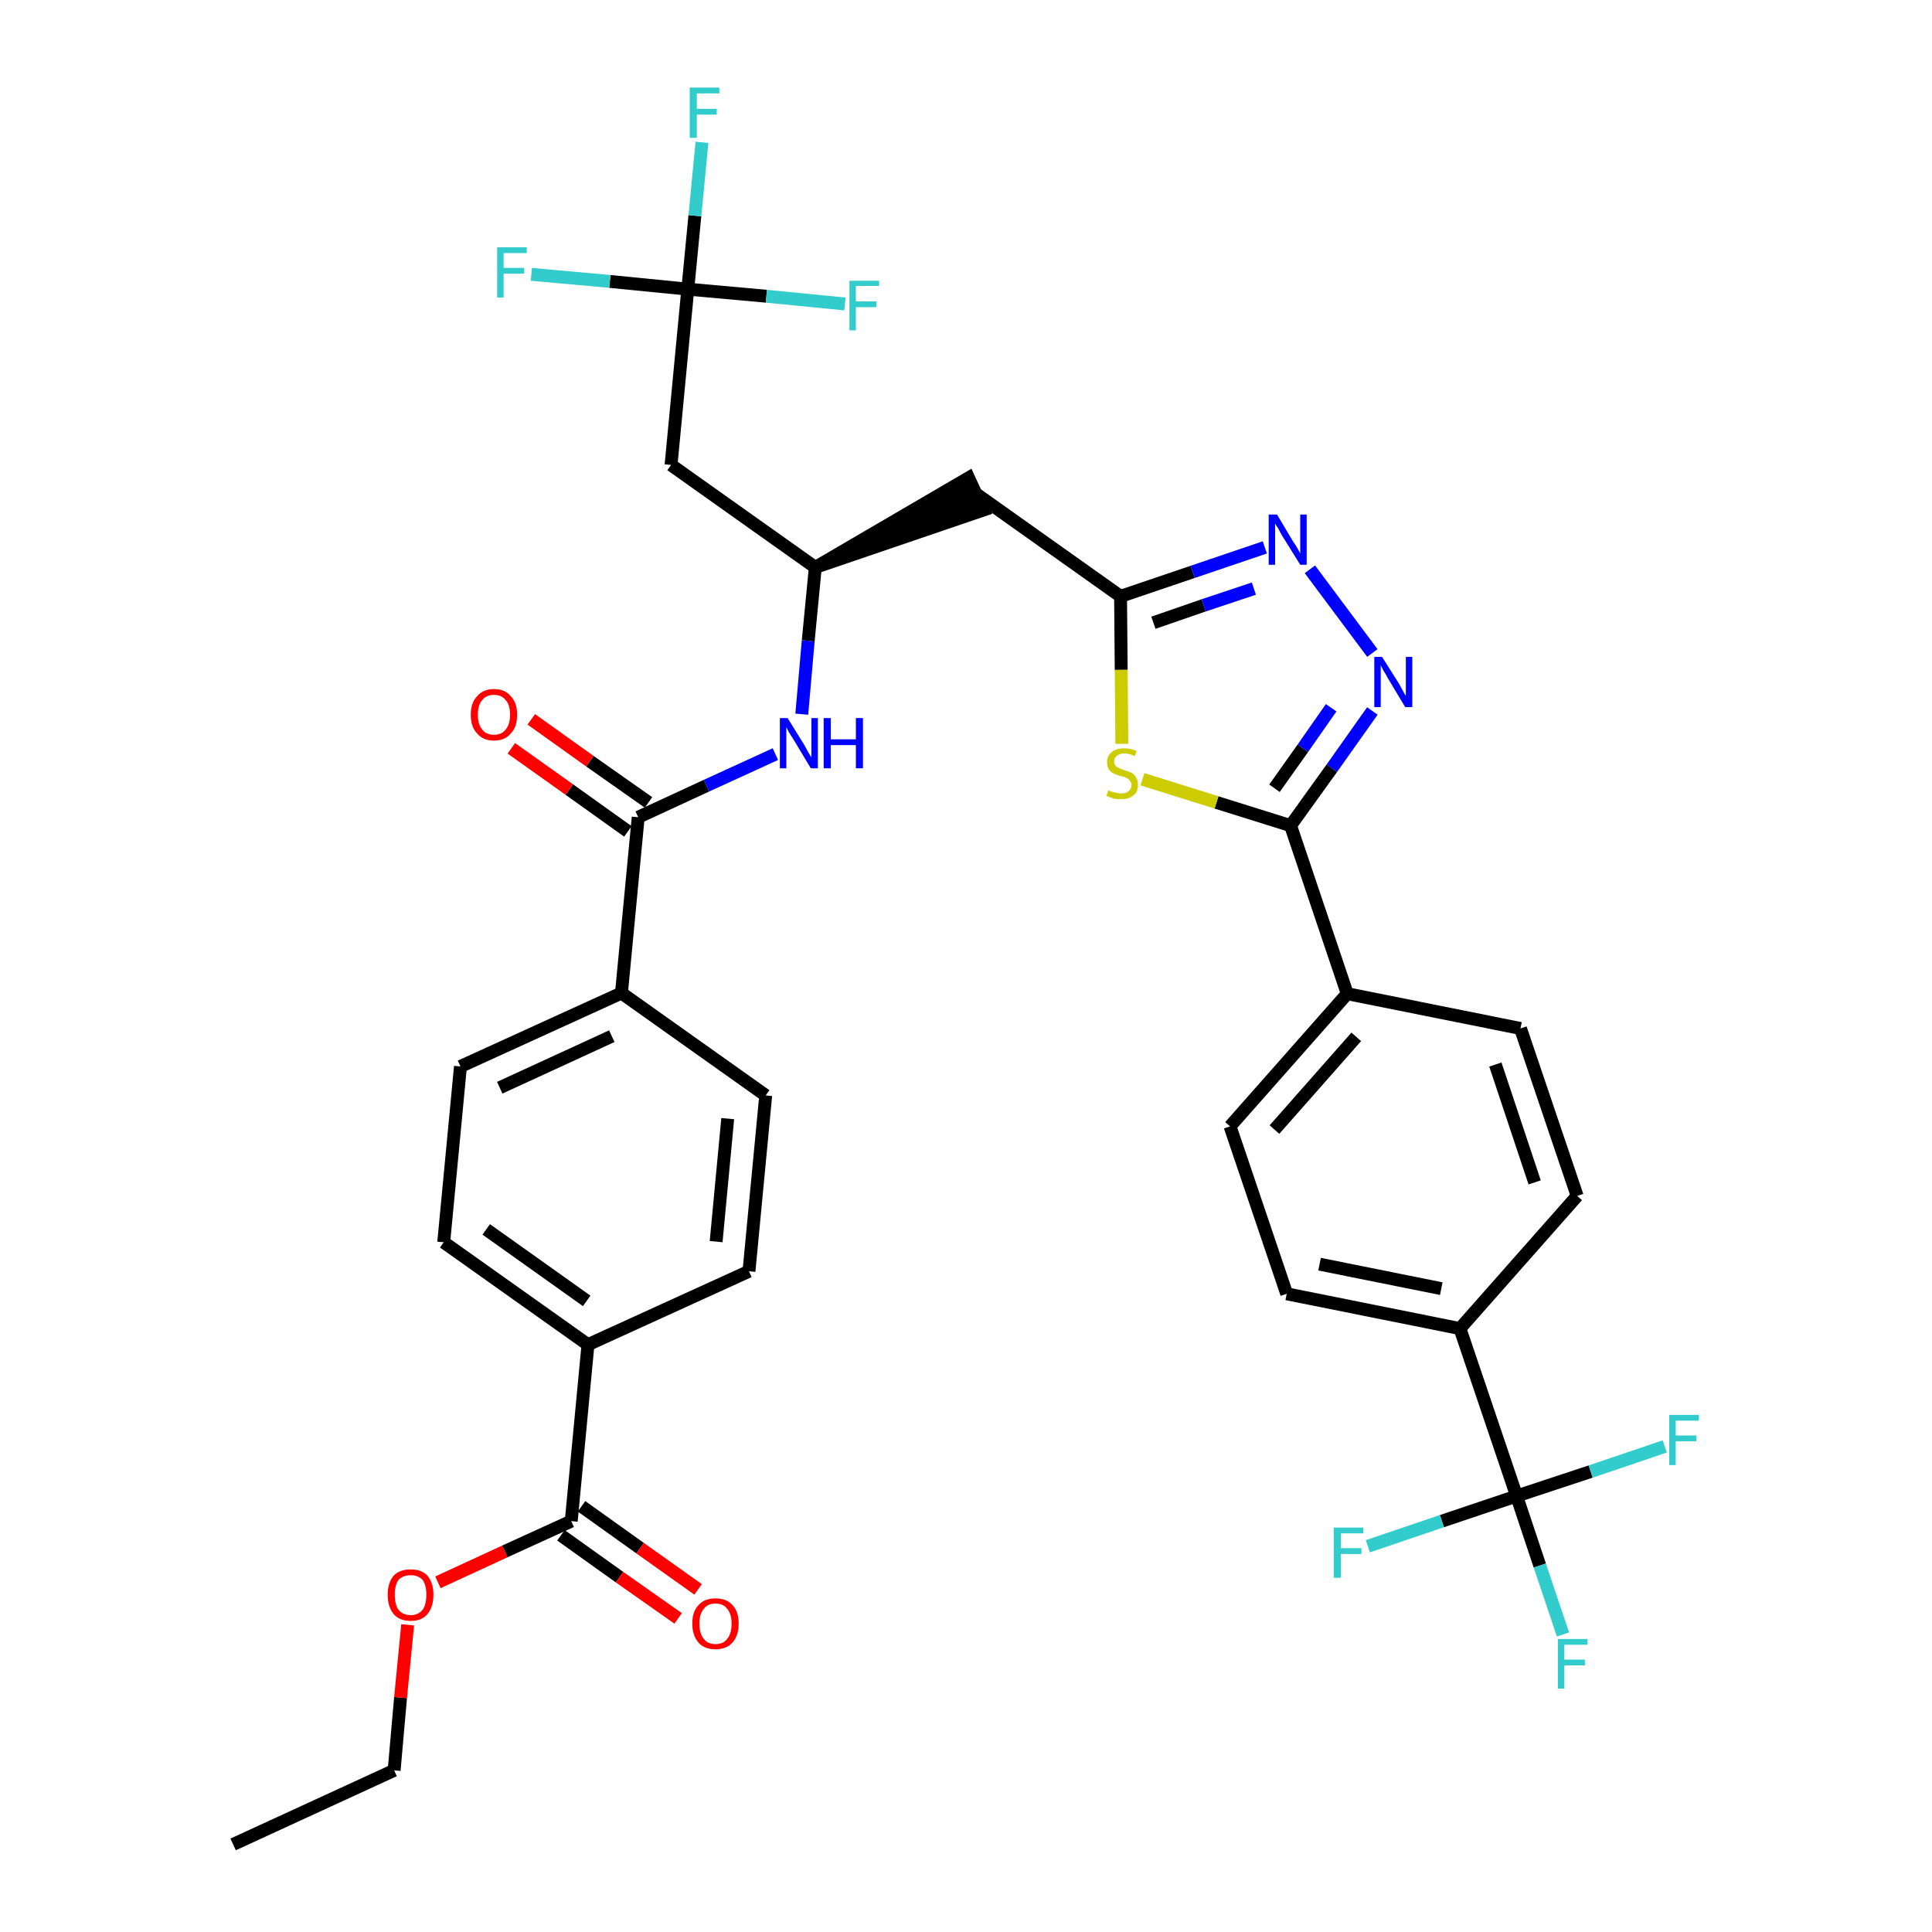 <?xml version='1.0' encoding='iso-8859-1'?>
<svg version='1.1' baseProfile='full'
              xmlns='http://www.w3.org/2000/svg'
                      xmlns:rdkit='http://www.rdkit.org/xml'
                      xmlns:xlink='http://www.w3.org/1999/xlink'
                  xml:space='preserve'
width='300px' height='300px' viewBox='0 0 300 300'>
<!-- END OF HEADER -->
<path class='bond-0 atom-0 atom-1' d='M 36.2,286.4 L 61.2,274.9' style='fill:none;fill-rule:evenodd;stroke:#000000;stroke-width:2.0px;stroke-linecap:butt;stroke-linejoin:miter;stroke-opacity:1' />
<path class='bond-1 atom-1 atom-2' d='M 61.2,274.9 L 62.2,263.6' style='fill:none;fill-rule:evenodd;stroke:#000000;stroke-width:2.0px;stroke-linecap:butt;stroke-linejoin:miter;stroke-opacity:1' />
<path class='bond-1 atom-1 atom-2' d='M 62.2,263.6 L 63.3,252.3' style='fill:none;fill-rule:evenodd;stroke:#FF0000;stroke-width:2.0px;stroke-linecap:butt;stroke-linejoin:miter;stroke-opacity:1' />
<path class='bond-2 atom-2 atom-3' d='M 68.0,245.7 L 78.4,240.9' style='fill:none;fill-rule:evenodd;stroke:#FF0000;stroke-width:2.0px;stroke-linecap:butt;stroke-linejoin:miter;stroke-opacity:1' />
<path class='bond-2 atom-2 atom-3' d='M 78.4,240.9 L 88.7,236.2' style='fill:none;fill-rule:evenodd;stroke:#000000;stroke-width:2.0px;stroke-linecap:butt;stroke-linejoin:miter;stroke-opacity:1' />
<path class='bond-3 atom-3 atom-4' d='M 87.1,238.4 L 96.2,244.9' style='fill:none;fill-rule:evenodd;stroke:#000000;stroke-width:2.0px;stroke-linecap:butt;stroke-linejoin:miter;stroke-opacity:1' />
<path class='bond-3 atom-3 atom-4' d='M 96.2,244.9 L 105.3,251.3' style='fill:none;fill-rule:evenodd;stroke:#FF0000;stroke-width:2.0px;stroke-linecap:butt;stroke-linejoin:miter;stroke-opacity:1' />
<path class='bond-3 atom-3 atom-4' d='M 90.3,233.9 L 99.4,240.4' style='fill:none;fill-rule:evenodd;stroke:#000000;stroke-width:2.0px;stroke-linecap:butt;stroke-linejoin:miter;stroke-opacity:1' />
<path class='bond-3 atom-3 atom-4' d='M 99.4,240.4 L 108.4,246.8' style='fill:none;fill-rule:evenodd;stroke:#FF0000;stroke-width:2.0px;stroke-linecap:butt;stroke-linejoin:miter;stroke-opacity:1' />
<path class='bond-4 atom-3 atom-5' d='M 88.7,236.2 L 91.3,208.8' style='fill:none;fill-rule:evenodd;stroke:#000000;stroke-width:2.0px;stroke-linecap:butt;stroke-linejoin:miter;stroke-opacity:1' />
<path class='bond-5 atom-5 atom-6' d='M 91.3,208.8 L 68.9,192.9' style='fill:none;fill-rule:evenodd;stroke:#000000;stroke-width:2.0px;stroke-linecap:butt;stroke-linejoin:miter;stroke-opacity:1' />
<path class='bond-5 atom-5 atom-6' d='M 91.1,202.0 L 75.5,190.9' style='fill:none;fill-rule:evenodd;stroke:#000000;stroke-width:2.0px;stroke-linecap:butt;stroke-linejoin:miter;stroke-opacity:1' />
<path class='bond-35 atom-35 atom-5' d='M 116.3,197.4 L 91.3,208.8' style='fill:none;fill-rule:evenodd;stroke:#000000;stroke-width:2.0px;stroke-linecap:butt;stroke-linejoin:miter;stroke-opacity:1' />
<path class='bond-6 atom-6 atom-7' d='M 68.9,192.9 L 71.5,165.6' style='fill:none;fill-rule:evenodd;stroke:#000000;stroke-width:2.0px;stroke-linecap:butt;stroke-linejoin:miter;stroke-opacity:1' />
<path class='bond-7 atom-7 atom-8' d='M 71.5,165.6 L 96.5,154.2' style='fill:none;fill-rule:evenodd;stroke:#000000;stroke-width:2.0px;stroke-linecap:butt;stroke-linejoin:miter;stroke-opacity:1' />
<path class='bond-7 atom-7 atom-8' d='M 77.6,168.9 L 95.0,160.9' style='fill:none;fill-rule:evenodd;stroke:#000000;stroke-width:2.0px;stroke-linecap:butt;stroke-linejoin:miter;stroke-opacity:1' />
<path class='bond-8 atom-8 atom-9' d='M 96.5,154.2 L 99.1,126.9' style='fill:none;fill-rule:evenodd;stroke:#000000;stroke-width:2.0px;stroke-linecap:butt;stroke-linejoin:miter;stroke-opacity:1' />
<path class='bond-33 atom-8 atom-34' d='M 96.5,154.2 L 118.9,170.1' style='fill:none;fill-rule:evenodd;stroke:#000000;stroke-width:2.0px;stroke-linecap:butt;stroke-linejoin:miter;stroke-opacity:1' />
<path class='bond-9 atom-9 atom-10' d='M 100.7,124.6 L 91.6,118.2' style='fill:none;fill-rule:evenodd;stroke:#000000;stroke-width:2.0px;stroke-linecap:butt;stroke-linejoin:miter;stroke-opacity:1' />
<path class='bond-9 atom-9 atom-10' d='M 91.6,118.2 L 82.5,111.7' style='fill:none;fill-rule:evenodd;stroke:#FF0000;stroke-width:2.0px;stroke-linecap:butt;stroke-linejoin:miter;stroke-opacity:1' />
<path class='bond-9 atom-9 atom-10' d='M 97.5,129.1 L 88.4,122.6' style='fill:none;fill-rule:evenodd;stroke:#000000;stroke-width:2.0px;stroke-linecap:butt;stroke-linejoin:miter;stroke-opacity:1' />
<path class='bond-9 atom-9 atom-10' d='M 88.4,122.6 L 79.4,116.2' style='fill:none;fill-rule:evenodd;stroke:#FF0000;stroke-width:2.0px;stroke-linecap:butt;stroke-linejoin:miter;stroke-opacity:1' />
<path class='bond-10 atom-9 atom-11' d='M 99.1,126.9 L 109.7,122.0' style='fill:none;fill-rule:evenodd;stroke:#000000;stroke-width:2.0px;stroke-linecap:butt;stroke-linejoin:miter;stroke-opacity:1' />
<path class='bond-10 atom-9 atom-11' d='M 109.7,122.0 L 120.4,117.1' style='fill:none;fill-rule:evenodd;stroke:#0000FF;stroke-width:2.0px;stroke-linecap:butt;stroke-linejoin:miter;stroke-opacity:1' />
<path class='bond-11 atom-11 atom-12' d='M 124.5,110.9 L 125.5,99.5' style='fill:none;fill-rule:evenodd;stroke:#0000FF;stroke-width:2.0px;stroke-linecap:butt;stroke-linejoin:miter;stroke-opacity:1' />
<path class='bond-11 atom-11 atom-12' d='M 125.5,99.5 L 126.6,88.1' style='fill:none;fill-rule:evenodd;stroke:#000000;stroke-width:2.0px;stroke-linecap:butt;stroke-linejoin:miter;stroke-opacity:1' />
<path class='bond-12 atom-12 atom-13' d='M 126.6,88.1 L 152.7,79.2 L 150.4,74.2 Z' style='fill:#000000;fill-rule:evenodd;fill-opacity:1;stroke:#000000;stroke-width:2.0px;stroke-linecap:butt;stroke-linejoin:miter;stroke-opacity:1;' />
<path class='bond-28 atom-12 atom-29' d='M 126.6,88.1 L 104.2,72.2' style='fill:none;fill-rule:evenodd;stroke:#000000;stroke-width:2.0px;stroke-linecap:butt;stroke-linejoin:miter;stroke-opacity:1' />
<path class='bond-13 atom-13 atom-14' d='M 151.6,76.7 L 174.0,92.6' style='fill:none;fill-rule:evenodd;stroke:#000000;stroke-width:2.0px;stroke-linecap:butt;stroke-linejoin:miter;stroke-opacity:1' />
<path class='bond-14 atom-14 atom-15' d='M 174.0,92.6 L 185.2,88.8' style='fill:none;fill-rule:evenodd;stroke:#000000;stroke-width:2.0px;stroke-linecap:butt;stroke-linejoin:miter;stroke-opacity:1' />
<path class='bond-14 atom-14 atom-15' d='M 185.2,88.8 L 196.4,85.0' style='fill:none;fill-rule:evenodd;stroke:#0000FF;stroke-width:2.0px;stroke-linecap:butt;stroke-linejoin:miter;stroke-opacity:1' />
<path class='bond-14 atom-14 atom-15' d='M 179.1,96.7 L 186.9,94.0' style='fill:none;fill-rule:evenodd;stroke:#000000;stroke-width:2.0px;stroke-linecap:butt;stroke-linejoin:miter;stroke-opacity:1' />
<path class='bond-14 atom-14 atom-15' d='M 186.9,94.0 L 194.7,91.4' style='fill:none;fill-rule:evenodd;stroke:#0000FF;stroke-width:2.0px;stroke-linecap:butt;stroke-linejoin:miter;stroke-opacity:1' />
<path class='bond-36 atom-28 atom-14' d='M 174.2,115.5 L 174.1,104.0' style='fill:none;fill-rule:evenodd;stroke:#CCCC00;stroke-width:2.0px;stroke-linecap:butt;stroke-linejoin:miter;stroke-opacity:1' />
<path class='bond-36 atom-28 atom-14' d='M 174.1,104.0 L 174.0,92.6' style='fill:none;fill-rule:evenodd;stroke:#000000;stroke-width:2.0px;stroke-linecap:butt;stroke-linejoin:miter;stroke-opacity:1' />
<path class='bond-15 atom-15 atom-16' d='M 203.4,88.4 L 213.1,101.4' style='fill:none;fill-rule:evenodd;stroke:#0000FF;stroke-width:2.0px;stroke-linecap:butt;stroke-linejoin:miter;stroke-opacity:1' />
<path class='bond-16 atom-16 atom-17' d='M 213.1,110.4 L 206.8,119.3' style='fill:none;fill-rule:evenodd;stroke:#0000FF;stroke-width:2.0px;stroke-linecap:butt;stroke-linejoin:miter;stroke-opacity:1' />
<path class='bond-16 atom-16 atom-17' d='M 206.8,119.3 L 200.4,128.2' style='fill:none;fill-rule:evenodd;stroke:#000000;stroke-width:2.0px;stroke-linecap:butt;stroke-linejoin:miter;stroke-opacity:1' />
<path class='bond-16 atom-16 atom-17' d='M 206.7,109.9 L 202.3,116.2' style='fill:none;fill-rule:evenodd;stroke:#0000FF;stroke-width:2.0px;stroke-linecap:butt;stroke-linejoin:miter;stroke-opacity:1' />
<path class='bond-16 atom-16 atom-17' d='M 202.3,116.2 L 197.9,122.4' style='fill:none;fill-rule:evenodd;stroke:#000000;stroke-width:2.0px;stroke-linecap:butt;stroke-linejoin:miter;stroke-opacity:1' />
<path class='bond-17 atom-17 atom-18' d='M 200.4,128.2 L 209.2,154.3' style='fill:none;fill-rule:evenodd;stroke:#000000;stroke-width:2.0px;stroke-linecap:butt;stroke-linejoin:miter;stroke-opacity:1' />
<path class='bond-27 atom-17 atom-28' d='M 200.4,128.2 L 188.9,124.6' style='fill:none;fill-rule:evenodd;stroke:#000000;stroke-width:2.0px;stroke-linecap:butt;stroke-linejoin:miter;stroke-opacity:1' />
<path class='bond-27 atom-17 atom-28' d='M 188.9,124.6 L 177.4,121.0' style='fill:none;fill-rule:evenodd;stroke:#CCCC00;stroke-width:2.0px;stroke-linecap:butt;stroke-linejoin:miter;stroke-opacity:1' />
<path class='bond-18 atom-18 atom-19' d='M 209.2,154.3 L 191.0,174.9' style='fill:none;fill-rule:evenodd;stroke:#000000;stroke-width:2.0px;stroke-linecap:butt;stroke-linejoin:miter;stroke-opacity:1' />
<path class='bond-18 atom-18 atom-19' d='M 210.6,161.0 L 197.9,175.4' style='fill:none;fill-rule:evenodd;stroke:#000000;stroke-width:2.0px;stroke-linecap:butt;stroke-linejoin:miter;stroke-opacity:1' />
<path class='bond-37 atom-27 atom-18' d='M 236.1,159.7 L 209.2,154.3' style='fill:none;fill-rule:evenodd;stroke:#000000;stroke-width:2.0px;stroke-linecap:butt;stroke-linejoin:miter;stroke-opacity:1' />
<path class='bond-19 atom-19 atom-20' d='M 191.0,174.9 L 199.8,200.9' style='fill:none;fill-rule:evenodd;stroke:#000000;stroke-width:2.0px;stroke-linecap:butt;stroke-linejoin:miter;stroke-opacity:1' />
<path class='bond-20 atom-20 atom-21' d='M 199.8,200.9 L 226.7,206.3' style='fill:none;fill-rule:evenodd;stroke:#000000;stroke-width:2.0px;stroke-linecap:butt;stroke-linejoin:miter;stroke-opacity:1' />
<path class='bond-20 atom-20 atom-21' d='M 204.9,196.3 L 223.8,200.1' style='fill:none;fill-rule:evenodd;stroke:#000000;stroke-width:2.0px;stroke-linecap:butt;stroke-linejoin:miter;stroke-opacity:1' />
<path class='bond-21 atom-21 atom-22' d='M 226.7,206.3 L 235.5,232.3' style='fill:none;fill-rule:evenodd;stroke:#000000;stroke-width:2.0px;stroke-linecap:butt;stroke-linejoin:miter;stroke-opacity:1' />
<path class='bond-25 atom-21 atom-26' d='M 226.7,206.3 L 244.9,185.7' style='fill:none;fill-rule:evenodd;stroke:#000000;stroke-width:2.0px;stroke-linecap:butt;stroke-linejoin:miter;stroke-opacity:1' />
<path class='bond-22 atom-22 atom-23' d='M 235.5,232.3 L 239.1,243.1' style='fill:none;fill-rule:evenodd;stroke:#000000;stroke-width:2.0px;stroke-linecap:butt;stroke-linejoin:miter;stroke-opacity:1' />
<path class='bond-22 atom-22 atom-23' d='M 239.1,243.1 L 242.7,253.8' style='fill:none;fill-rule:evenodd;stroke:#33CCCC;stroke-width:2.0px;stroke-linecap:butt;stroke-linejoin:miter;stroke-opacity:1' />
<path class='bond-23 atom-22 atom-24' d='M 235.5,232.3 L 223.9,236.2' style='fill:none;fill-rule:evenodd;stroke:#000000;stroke-width:2.0px;stroke-linecap:butt;stroke-linejoin:miter;stroke-opacity:1' />
<path class='bond-23 atom-22 atom-24' d='M 223.9,236.2 L 212.4,240.1' style='fill:none;fill-rule:evenodd;stroke:#33CCCC;stroke-width:2.0px;stroke-linecap:butt;stroke-linejoin:miter;stroke-opacity:1' />
<path class='bond-24 atom-22 atom-25' d='M 235.5,232.3 L 247.0,228.5' style='fill:none;fill-rule:evenodd;stroke:#000000;stroke-width:2.0px;stroke-linecap:butt;stroke-linejoin:miter;stroke-opacity:1' />
<path class='bond-24 atom-22 atom-25' d='M 247.0,228.5 L 258.5,224.6' style='fill:none;fill-rule:evenodd;stroke:#33CCCC;stroke-width:2.0px;stroke-linecap:butt;stroke-linejoin:miter;stroke-opacity:1' />
<path class='bond-26 atom-26 atom-27' d='M 244.9,185.7 L 236.1,159.7' style='fill:none;fill-rule:evenodd;stroke:#000000;stroke-width:2.0px;stroke-linecap:butt;stroke-linejoin:miter;stroke-opacity:1' />
<path class='bond-26 atom-26 atom-27' d='M 238.3,183.6 L 232.2,165.3' style='fill:none;fill-rule:evenodd;stroke:#000000;stroke-width:2.0px;stroke-linecap:butt;stroke-linejoin:miter;stroke-opacity:1' />
<path class='bond-29 atom-29 atom-30' d='M 104.2,72.2 L 106.8,44.9' style='fill:none;fill-rule:evenodd;stroke:#000000;stroke-width:2.0px;stroke-linecap:butt;stroke-linejoin:miter;stroke-opacity:1' />
<path class='bond-30 atom-30 atom-31' d='M 106.8,44.9 L 107.9,33.5' style='fill:none;fill-rule:evenodd;stroke:#000000;stroke-width:2.0px;stroke-linecap:butt;stroke-linejoin:miter;stroke-opacity:1' />
<path class='bond-30 atom-30 atom-31' d='M 107.9,33.5 L 109.0,22.1' style='fill:none;fill-rule:evenodd;stroke:#33CCCC;stroke-width:2.0px;stroke-linecap:butt;stroke-linejoin:miter;stroke-opacity:1' />
<path class='bond-31 atom-30 atom-32' d='M 106.8,44.9 L 94.7,43.7' style='fill:none;fill-rule:evenodd;stroke:#000000;stroke-width:2.0px;stroke-linecap:butt;stroke-linejoin:miter;stroke-opacity:1' />
<path class='bond-31 atom-30 atom-32' d='M 94.7,43.7 L 82.5,42.6' style='fill:none;fill-rule:evenodd;stroke:#33CCCC;stroke-width:2.0px;stroke-linecap:butt;stroke-linejoin:miter;stroke-opacity:1' />
<path class='bond-32 atom-30 atom-33' d='M 106.8,44.9 L 119.0,46.0' style='fill:none;fill-rule:evenodd;stroke:#000000;stroke-width:2.0px;stroke-linecap:butt;stroke-linejoin:miter;stroke-opacity:1' />
<path class='bond-32 atom-30 atom-33' d='M 119.0,46.0 L 131.2,47.2' style='fill:none;fill-rule:evenodd;stroke:#33CCCC;stroke-width:2.0px;stroke-linecap:butt;stroke-linejoin:miter;stroke-opacity:1' />
<path class='bond-34 atom-34 atom-35' d='M 118.9,170.1 L 116.3,197.4' style='fill:none;fill-rule:evenodd;stroke:#000000;stroke-width:2.0px;stroke-linecap:butt;stroke-linejoin:miter;stroke-opacity:1' />
<path class='bond-34 atom-34 atom-35' d='M 113.0,173.7 L 111.2,192.8' style='fill:none;fill-rule:evenodd;stroke:#000000;stroke-width:2.0px;stroke-linecap:butt;stroke-linejoin:miter;stroke-opacity:1' />
<path  class='atom-2' d='M 60.2 247.6
Q 60.2 245.8, 61.1 244.7
Q 62.0 243.7, 63.8 243.7
Q 65.5 243.7, 66.4 244.7
Q 67.3 245.8, 67.3 247.6
Q 67.3 249.5, 66.4 250.6
Q 65.5 251.7, 63.8 251.7
Q 62.0 251.7, 61.1 250.6
Q 60.2 249.5, 60.2 247.6
M 63.8 250.8
Q 64.9 250.8, 65.6 250.0
Q 66.2 249.2, 66.2 247.6
Q 66.2 246.1, 65.6 245.3
Q 64.9 244.6, 63.8 244.6
Q 62.6 244.6, 61.9 245.3
Q 61.3 246.1, 61.3 247.6
Q 61.3 249.2, 61.9 250.0
Q 62.6 250.8, 63.8 250.8
' fill='#FF0000'/>
<path  class='atom-4' d='M 107.5 252.1
Q 107.5 250.2, 108.5 249.2
Q 109.4 248.2, 111.1 248.2
Q 112.8 248.2, 113.7 249.2
Q 114.7 250.2, 114.7 252.1
Q 114.7 254.0, 113.7 255.1
Q 112.8 256.1, 111.1 256.1
Q 109.4 256.1, 108.5 255.1
Q 107.5 254.0, 107.5 252.1
M 111.1 255.3
Q 112.3 255.3, 112.9 254.5
Q 113.6 253.7, 113.6 252.1
Q 113.6 250.6, 112.9 249.8
Q 112.3 249.0, 111.1 249.0
Q 109.9 249.0, 109.3 249.8
Q 108.6 250.6, 108.6 252.1
Q 108.6 253.7, 109.3 254.5
Q 109.9 255.3, 111.1 255.3
' fill='#FF0000'/>
<path  class='atom-10' d='M 73.1 111.0
Q 73.1 109.1, 74.1 108.1
Q 75.0 107.0, 76.7 107.0
Q 78.4 107.0, 79.3 108.1
Q 80.3 109.1, 80.3 111.0
Q 80.3 112.9, 79.3 113.9
Q 78.4 115.0, 76.7 115.0
Q 75.0 115.0, 74.1 113.9
Q 73.1 112.9, 73.1 111.0
M 76.7 114.1
Q 77.9 114.1, 78.5 113.3
Q 79.2 112.5, 79.2 111.0
Q 79.2 109.4, 78.5 108.7
Q 77.9 107.9, 76.7 107.9
Q 75.5 107.9, 74.9 108.7
Q 74.2 109.4, 74.2 111.0
Q 74.2 112.5, 74.9 113.3
Q 75.5 114.1, 76.7 114.1
' fill='#FF0000'/>
<path  class='atom-11' d='M 122.3 111.5
L 124.9 115.7
Q 125.1 116.1, 125.5 116.8
Q 125.9 117.5, 126.0 117.6
L 126.0 111.5
L 127.0 111.5
L 127.0 119.3
L 125.9 119.3
L 123.2 114.8
Q 122.9 114.3, 122.5 113.7
Q 122.2 113.1, 122.1 112.9
L 122.1 119.3
L 121.1 119.3
L 121.1 111.5
L 122.3 111.5
' fill='#0000FF'/>
<path  class='atom-11' d='M 127.9 111.5
L 129.0 111.5
L 129.0 114.8
L 132.9 114.8
L 132.9 111.5
L 134.0 111.5
L 134.0 119.3
L 132.9 119.3
L 132.9 115.7
L 129.0 115.7
L 129.0 119.3
L 127.9 119.3
L 127.9 111.5
' fill='#0000FF'/>
<path  class='atom-15' d='M 198.3 79.9
L 200.8 84.1
Q 201.1 84.5, 201.5 85.2
Q 201.9 85.9, 201.9 86.0
L 201.9 79.9
L 202.9 79.9
L 202.9 87.7
L 201.9 87.7
L 199.1 83.2
Q 198.8 82.7, 198.5 82.1
Q 198.1 81.5, 198.0 81.3
L 198.0 87.7
L 197.0 87.7
L 197.0 79.9
L 198.3 79.9
' fill='#0000FF'/>
<path  class='atom-16' d='M 214.6 102.0
L 217.2 106.1
Q 217.4 106.5, 217.8 107.2
Q 218.2 108.0, 218.3 108.0
L 218.3 102.0
L 219.3 102.0
L 219.3 109.8
L 218.2 109.8
L 215.5 105.3
Q 215.2 104.7, 214.8 104.1
Q 214.5 103.5, 214.4 103.3
L 214.4 109.8
L 213.4 109.8
L 213.4 102.0
L 214.6 102.0
' fill='#0000FF'/>
<path  class='atom-23' d='M 241.9 254.5
L 246.5 254.5
L 246.5 255.4
L 242.9 255.4
L 242.9 257.7
L 246.1 257.7
L 246.1 258.6
L 242.9 258.6
L 242.9 262.2
L 241.9 262.2
L 241.9 254.5
' fill='#33CCCC'/>
<path  class='atom-24' d='M 207.1 237.2
L 211.7 237.2
L 211.7 238.1
L 208.2 238.1
L 208.2 240.4
L 211.4 240.4
L 211.4 241.3
L 208.2 241.3
L 208.2 245.0
L 207.1 245.0
L 207.1 237.2
' fill='#33CCCC'/>
<path  class='atom-25' d='M 259.2 219.7
L 263.8 219.7
L 263.8 220.6
L 260.2 220.6
L 260.2 222.9
L 263.4 222.9
L 263.4 223.8
L 260.2 223.8
L 260.2 227.5
L 259.2 227.5
L 259.2 219.7
' fill='#33CCCC'/>
<path  class='atom-28' d='M 172.1 122.7
Q 172.1 122.7, 172.5 122.9
Q 172.9 123.0, 173.3 123.1
Q 173.7 123.2, 174.1 123.2
Q 174.8 123.2, 175.2 122.9
Q 175.7 122.5, 175.7 121.9
Q 175.7 121.5, 175.4 121.2
Q 175.2 120.9, 174.9 120.8
Q 174.6 120.6, 174.0 120.5
Q 173.3 120.3, 172.9 120.1
Q 172.5 119.9, 172.2 119.5
Q 171.9 119.0, 171.9 118.3
Q 171.9 117.4, 172.6 116.8
Q 173.3 116.2, 174.6 116.2
Q 175.5 116.2, 176.5 116.6
L 176.2 117.4
Q 175.3 117.0, 174.6 117.0
Q 173.8 117.0, 173.4 117.4
Q 173.0 117.7, 173.0 118.2
Q 173.0 118.6, 173.2 118.9
Q 173.4 119.1, 173.8 119.3
Q 174.1 119.4, 174.6 119.6
Q 175.3 119.8, 175.7 120.0
Q 176.1 120.2, 176.4 120.7
Q 176.7 121.1, 176.7 121.9
Q 176.7 123.0, 176.0 123.5
Q 175.3 124.1, 174.1 124.1
Q 173.4 124.1, 172.9 124.0
Q 172.4 123.8, 171.8 123.6
L 172.1 122.7
' fill='#CCCC00'/>
<path  class='atom-31' d='M 107.1 13.6
L 111.7 13.6
L 111.7 14.5
L 108.2 14.5
L 108.2 16.9
L 111.3 16.9
L 111.3 17.8
L 108.2 17.8
L 108.2 21.4
L 107.1 21.4
L 107.1 13.6
' fill='#33CCCC'/>
<path  class='atom-32' d='M 77.2 38.4
L 81.8 38.4
L 81.8 39.3
L 78.2 39.3
L 78.2 41.6
L 81.4 41.6
L 81.4 42.5
L 78.2 42.5
L 78.2 46.2
L 77.2 46.2
L 77.2 38.4
' fill='#33CCCC'/>
<path  class='atom-33' d='M 131.9 43.6
L 136.5 43.6
L 136.5 44.4
L 132.9 44.4
L 132.9 46.8
L 136.1 46.8
L 136.1 47.7
L 132.9 47.7
L 132.9 51.3
L 131.9 51.3
L 131.9 43.6
' fill='#33CCCC'/>
</svg>
